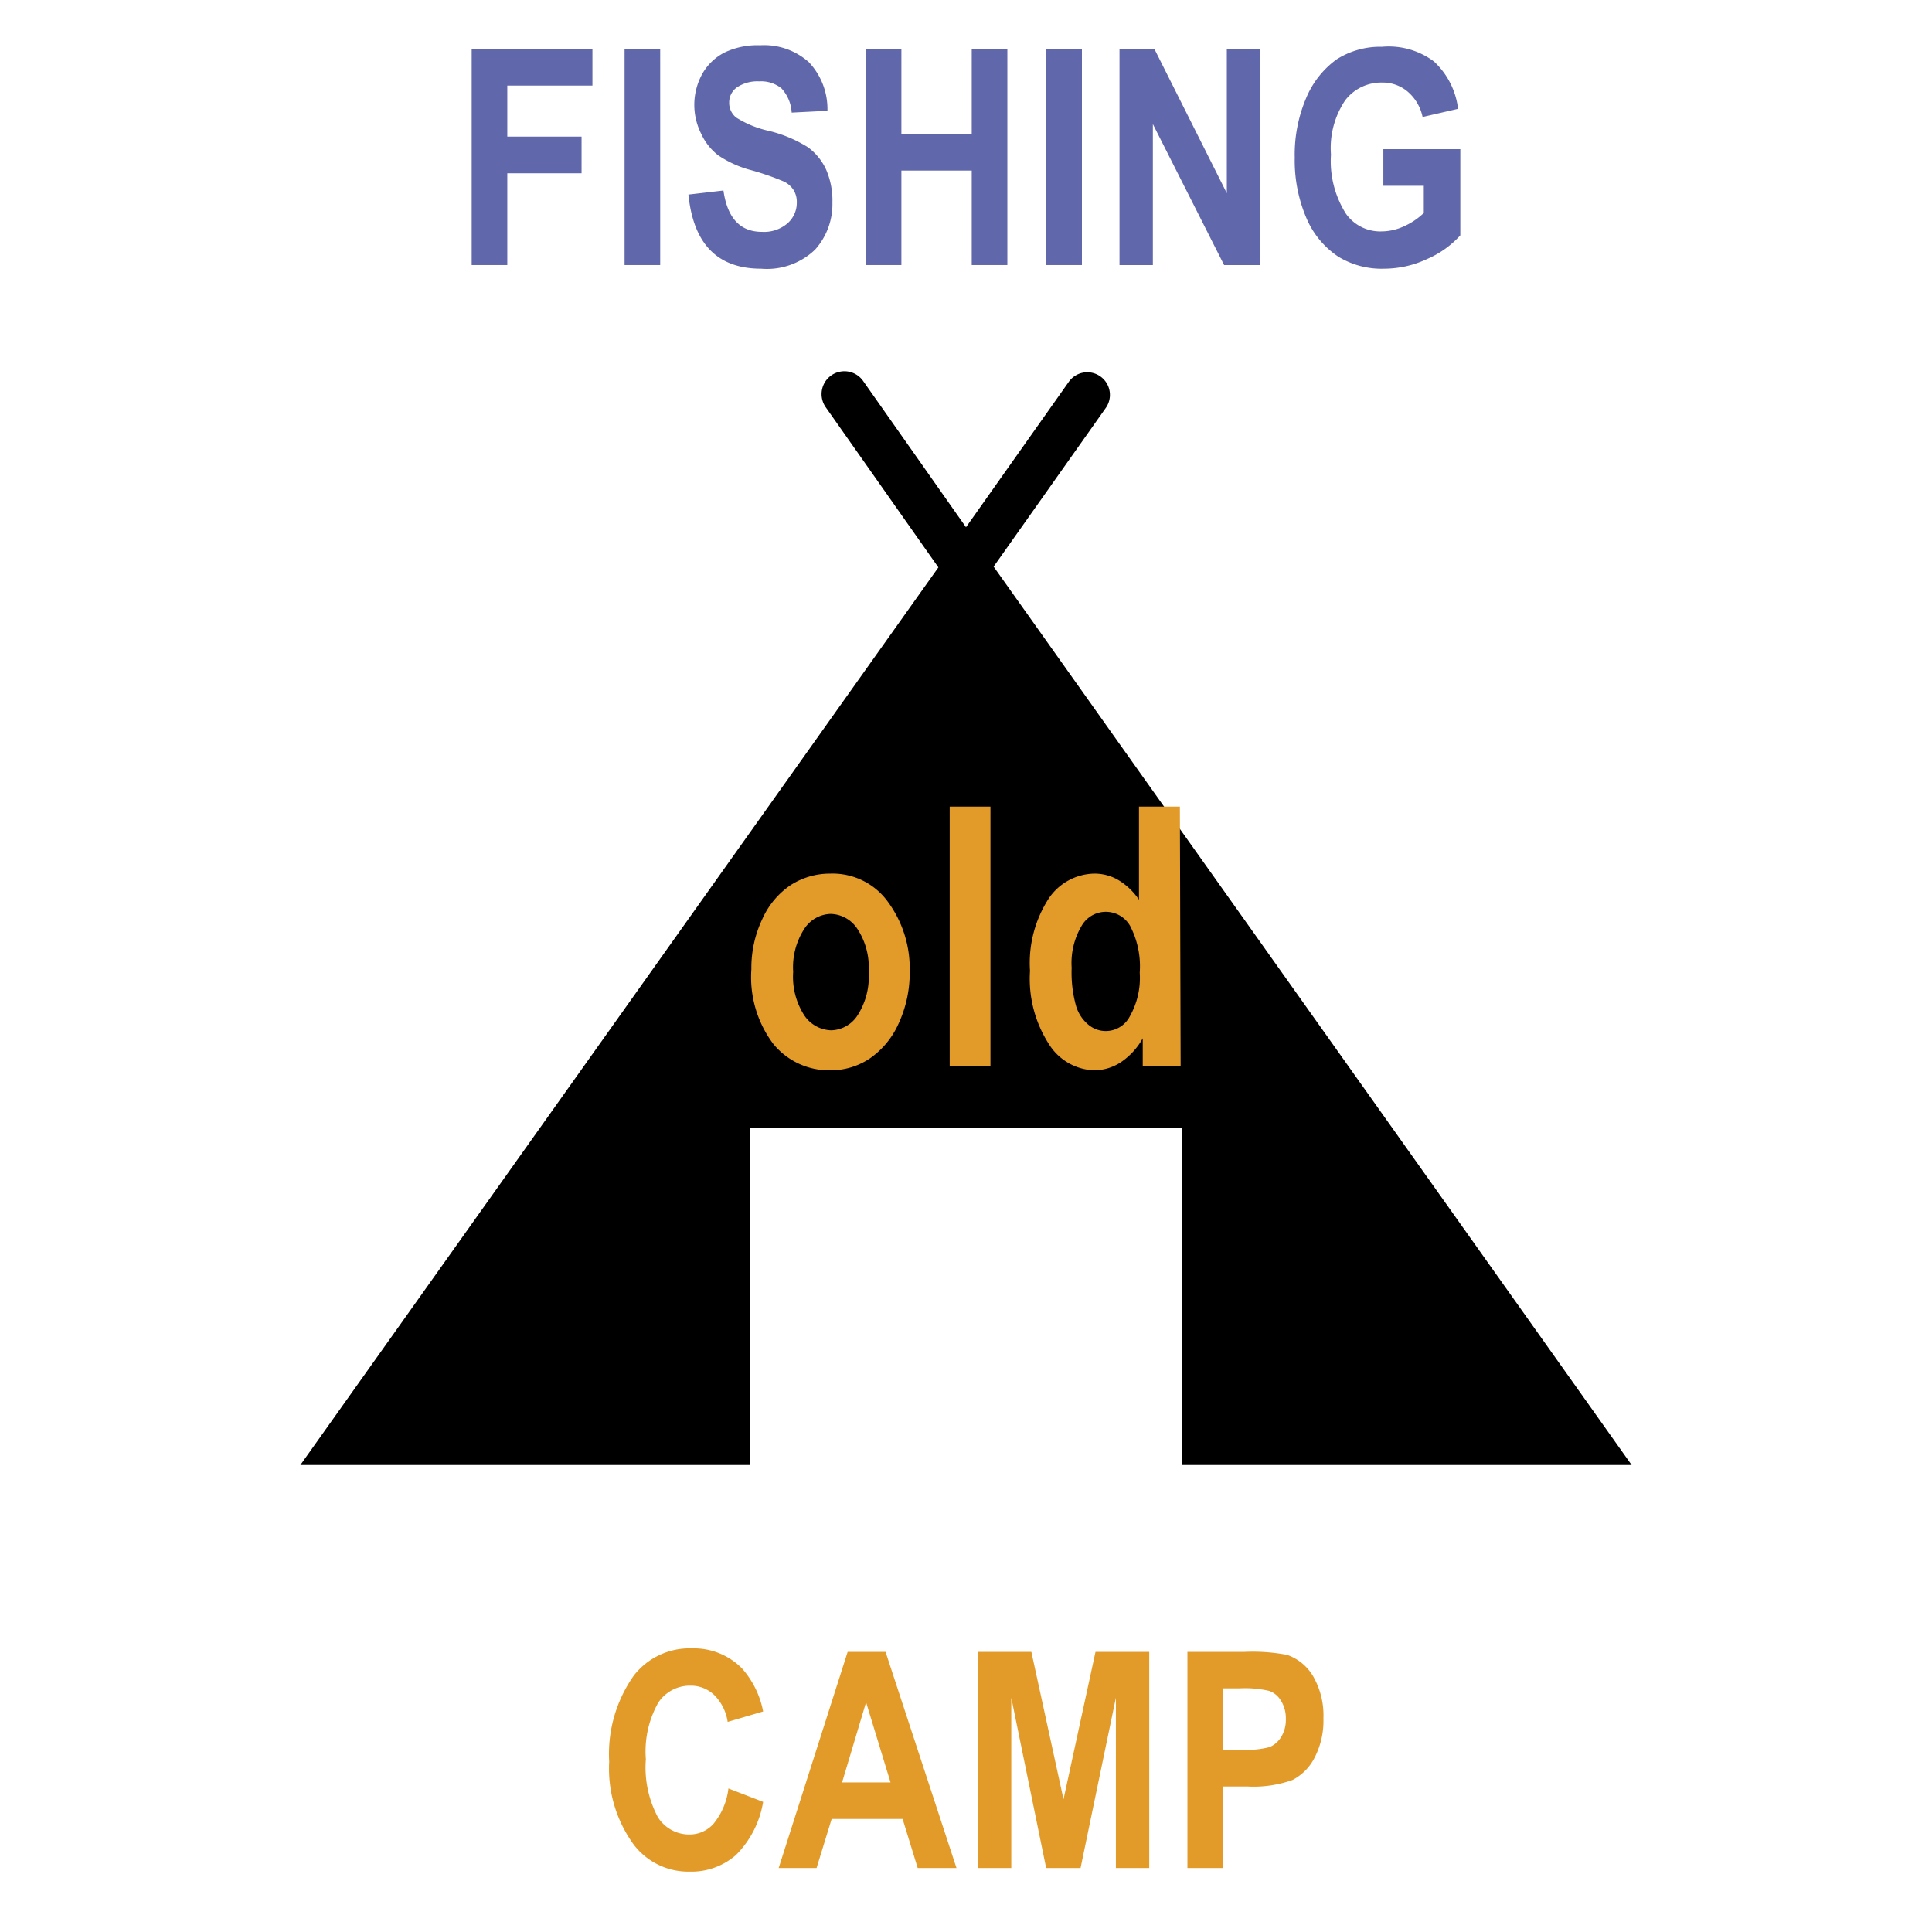 <?xml version="1.0" encoding="UTF-8" standalone="no"?>
<svg
   id="Layer_1"
   data-name="Layer 1"
   width="128"
   height="128"
   viewBox="0 0 128 128"
   version="1.1"
   sodipodi:docname="Fishing camp (old).svg"
   inkscape:version="1.3.2 (091e20e, 2023-11-25, custom)"
   xmlns:inkscape="http://www.inkscape.org/namespaces/inkscape"
   xmlns:sodipodi="http://sodipodi.sourceforge.net/DTD/sodipodi-0.dtd"
   xmlns="http://www.w3.org/2000/svg"
   xmlns:svg="http://www.w3.org/2000/svg">
  <sodipodi:namedview
     id="namedview15"
     pagecolor="#ffffff"
     bordercolor="#000000"
     borderopacity="0.25"
     inkscape:showpageshadow="2"
     inkscape:pageopacity="0.0"
     inkscape:pagecheckerboard="0"
     inkscape:deskcolor="#d1d1d1"
     inkscape:zoom="9.1640625"
     inkscape:cx="63.945439"
     inkscape:cy="64"
     inkscape:window-width="3440"
     inkscape:window-height="1369"
     inkscape:window-x="-8"
     inkscape:window-y="-8"
     inkscape:window-maximized="1"
     inkscape:current-layer="Layer_1" />
  <defs
     id="defs1">
    <style
       id="style1">.cls-1{fill:#6167ab;}.cls-2{fill:#61ce63;}</style>
  </defs>
  <title
     id="title1">Artboard 19</title>
  <path
     d="M48.26,118.49l2.3.89a6.48,6.48,0,0,1-1.79,3.51A4.48,4.48,0,0,1,45.69,124,4.55,4.55,0,0,1,42,122.23a8.55,8.55,0,0,1-1.64-5.51A9,9,0,0,1,42,111a4.68,4.68,0,0,1,3.86-1.79,4.46,4.46,0,0,1,3.31,1.34,6,6,0,0,1,1.39,2.84l-2.35.69a3.17,3.17,0,0,0-.89-1.78,2.24,2.24,0,0,0-1.58-.62,2.51,2.51,0,0,0-2.13,1.13,6.57,6.57,0,0,0-.82,3.74,7,7,0,0,0,.8,3.85,2.45,2.45,0,0,0,2.08,1.14,2.12,2.12,0,0,0,1.62-.73A4.52,4.52,0,0,0,48.26,118.49Z"
     id="path1"
     style="fill:#e29b29;fill-opacity:1" />
  <path
     d="M63.37,123.76H60.8l-1-3.25h-4.7l-1,3.25H51.59l4.57-14.32h2.51ZM59,118.09l-1.62-5.31-1.59,5.31Z"
     id="path2"
     style="fill:#e29b29;fill-opacity:1" />
  <path
     d="M64.78,123.76V109.44h3.55l2.13,9.77,2.12-9.77h3.56v14.32H73.93V112.48l-2.34,11.28H69.31L67,112.48v11.28Z"
     id="path3"
     style="fill:#e29b29;fill-opacity:1" />
  <path
     d="M78.67,123.76V109.44h3.81a12.22,12.22,0,0,1,2.79.2A3.22,3.22,0,0,1,87,111.06a5.19,5.19,0,0,1,.68,2.79,5.3,5.3,0,0,1-.59,2.61,3.39,3.39,0,0,1-1.46,1.47,7.68,7.68,0,0,1-3,.43H81v5.4ZM81,111.86v4.07h1.31a6,6,0,0,0,1.8-.18,1.65,1.65,0,0,0,.77-.67,2.15,2.15,0,0,0,.31-1.19,2.2,2.2,0,0,0-.32-1.21,1.5,1.5,0,0,0-.77-.65,7.06,7.06,0,0,0-2-.17Z"
     id="path4"
     style="fill:#e29b29;fill-opacity:1" />
  <path
     class="cls-1"
     d="M31.25,17.56V3.24h8V5.67H33.61V9.05h4.92v2.43H33.61v6.08Z"
     id="path5" />
  <path
     class="cls-1"
     d="M41.38,17.56V3.24h2.36V17.56Z"
     id="path6" />
  <path
     class="cls-1"
     d="M45.61,12.89l2.32-.27c.26,1.83,1.11,2.74,2.55,2.74a2.38,2.38,0,0,0,1.69-.56,1.81,1.81,0,0,0,.62-1.39,1.49,1.49,0,0,0-.22-.83,1.57,1.57,0,0,0-.65-.56,18,18,0,0,0-2.13-.74,7.07,7.07,0,0,1-2.22-1,3.81,3.81,0,0,1-1.11-1.41A4.28,4.28,0,0,1,46,7a4.26,4.26,0,0,1,.53-2.11A3.56,3.56,0,0,1,48,3.48,5.07,5.07,0,0,1,50.36,3a4.45,4.45,0,0,1,3.23,1.12,4.52,4.52,0,0,1,1.23,3.22l-2.37.12a2.57,2.57,0,0,0-.68-1.61,2.16,2.16,0,0,0-1.47-.46,2.44,2.44,0,0,0-1.48.4,1.22,1.22,0,0,0-.51,1,1.24,1.24,0,0,0,.47,1,6.75,6.75,0,0,0,2.16.88,8.77,8.77,0,0,1,2.58,1.08,3.79,3.79,0,0,1,1.21,1.48,5.15,5.15,0,0,1,.42,2.19A4.51,4.51,0,0,1,54,16.54a4.61,4.61,0,0,1-3.58,1.26C47.54,17.8,45.94,16.17,45.61,12.89Z"
     id="path7" />
  <path
     class="cls-1"
     d="M57.35,17.56V3.24h2.37V8.88h4.66V3.24h2.36V17.56H64.38V11.3H59.72v6.26Z"
     id="path8" />
  <path
     class="cls-1"
     d="M69.31,17.56V3.24h2.37V17.56Z"
     id="path9" />
  <path
     class="cls-1"
     d="M74.17,17.56V3.24h2.31l4.8,9.56V3.24h2.21V17.56H81.1L76.38,8.22v9.34Z"
     id="path10" />
  <path
     class="cls-1"
     d="M91.65,12.31V9.88h5.1v5.71a6.34,6.34,0,0,1-2.18,1.56,6.72,6.72,0,0,1-2.85.65A5.5,5.5,0,0,1,88.66,17a5.77,5.77,0,0,1-2.11-2.56,9.69,9.69,0,0,1-.77-4,9.55,9.55,0,0,1,.78-4,6,6,0,0,1,2-2.51,5.37,5.37,0,0,1,3-.83A5,5,0,0,1,95,4.07,5.1,5.1,0,0,1,96.6,7.21l-2.35.54a3,3,0,0,0-1-1.69,2.55,2.55,0,0,0-1.68-.59,3,3,0,0,0-2.45,1.18,5.66,5.66,0,0,0-.94,3.59,6.51,6.51,0,0,0,1,3.93,2.78,2.78,0,0,0,2.36,1.16A3.55,3.55,0,0,0,93,15a4.63,4.63,0,0,0,1.33-.89V12.31Z"
     id="path11" />
  <path
     d="M108.1,97.06,65.83,37.54,73.28,27a1.5,1.5,0,0,0-2.45-1.73L64,34.93l-6.83-9.71A1.5,1.5,0,1,0,54.72,27l7.45,10.59L19.9,97.06H49.69V74.75H78.31V97.06Z"
     id="path12" />
  <path
     class="cls-2"
     d="M49.78,64.22a7.54,7.54,0,0,1,.73-3.34,5.31,5.31,0,0,1,1.89-2.25A4.81,4.81,0,0,1,55,57.88a4.52,4.52,0,0,1,3.87,1.93,7.44,7.44,0,0,1,1.4,4.51,8,8,0,0,1-.73,3.48,5.56,5.56,0,0,1-1.92,2.33,4.65,4.65,0,0,1-2.61.78,4.77,4.77,0,0,1-3.77-1.74A7.36,7.36,0,0,1,49.78,64.22Zm2.77.17a4.71,4.71,0,0,0,.73,2.87,2.22,2.22,0,0,0,1.79,1,2.14,2.14,0,0,0,1.75-1,4.74,4.74,0,0,0,.73-2.88,4.64,4.64,0,0,0-.74-2.83,2.18,2.18,0,0,0-1.77-1,2.15,2.15,0,0,0-1.76,1A4.68,4.68,0,0,0,52.55,64.39Z"
     id="path13"
     style="fill:#e29b29;fill-opacity:1" />
  <path
     class="cls-2"
     d="M62.92,70.62V53.44h2.7V70.62Z"
     id="path14"
     style="fill:#e29b29;fill-opacity:1" />
  <path
     class="cls-2"
     d="M78.22,70.62H75.71V68.79a4.61,4.61,0,0,1-1.46,1.59,3.25,3.25,0,0,1-1.74.53,3.67,3.67,0,0,1-3-1.71,8,8,0,0,1-1.27-4.88A7.86,7.86,0,0,1,69.5,59.5a3.72,3.72,0,0,1,3-1.62,3.12,3.12,0,0,1,1.6.43,4.38,4.38,0,0,1,1.36,1.3V53.44h2.71ZM71,64.12a8.23,8.23,0,0,0,.29,2.52,2.56,2.56,0,0,0,.82,1.25,1.79,1.79,0,0,0,2.74-.55,5.16,5.16,0,0,0,.66-2.9,5.78,5.78,0,0,0-.64-3.1,1.85,1.85,0,0,0-3.21,0A4.83,4.83,0,0,0,71,64.12Z"
     id="path15"
     style="fill:#e29b29;fill-opacity:1" />
</svg>
